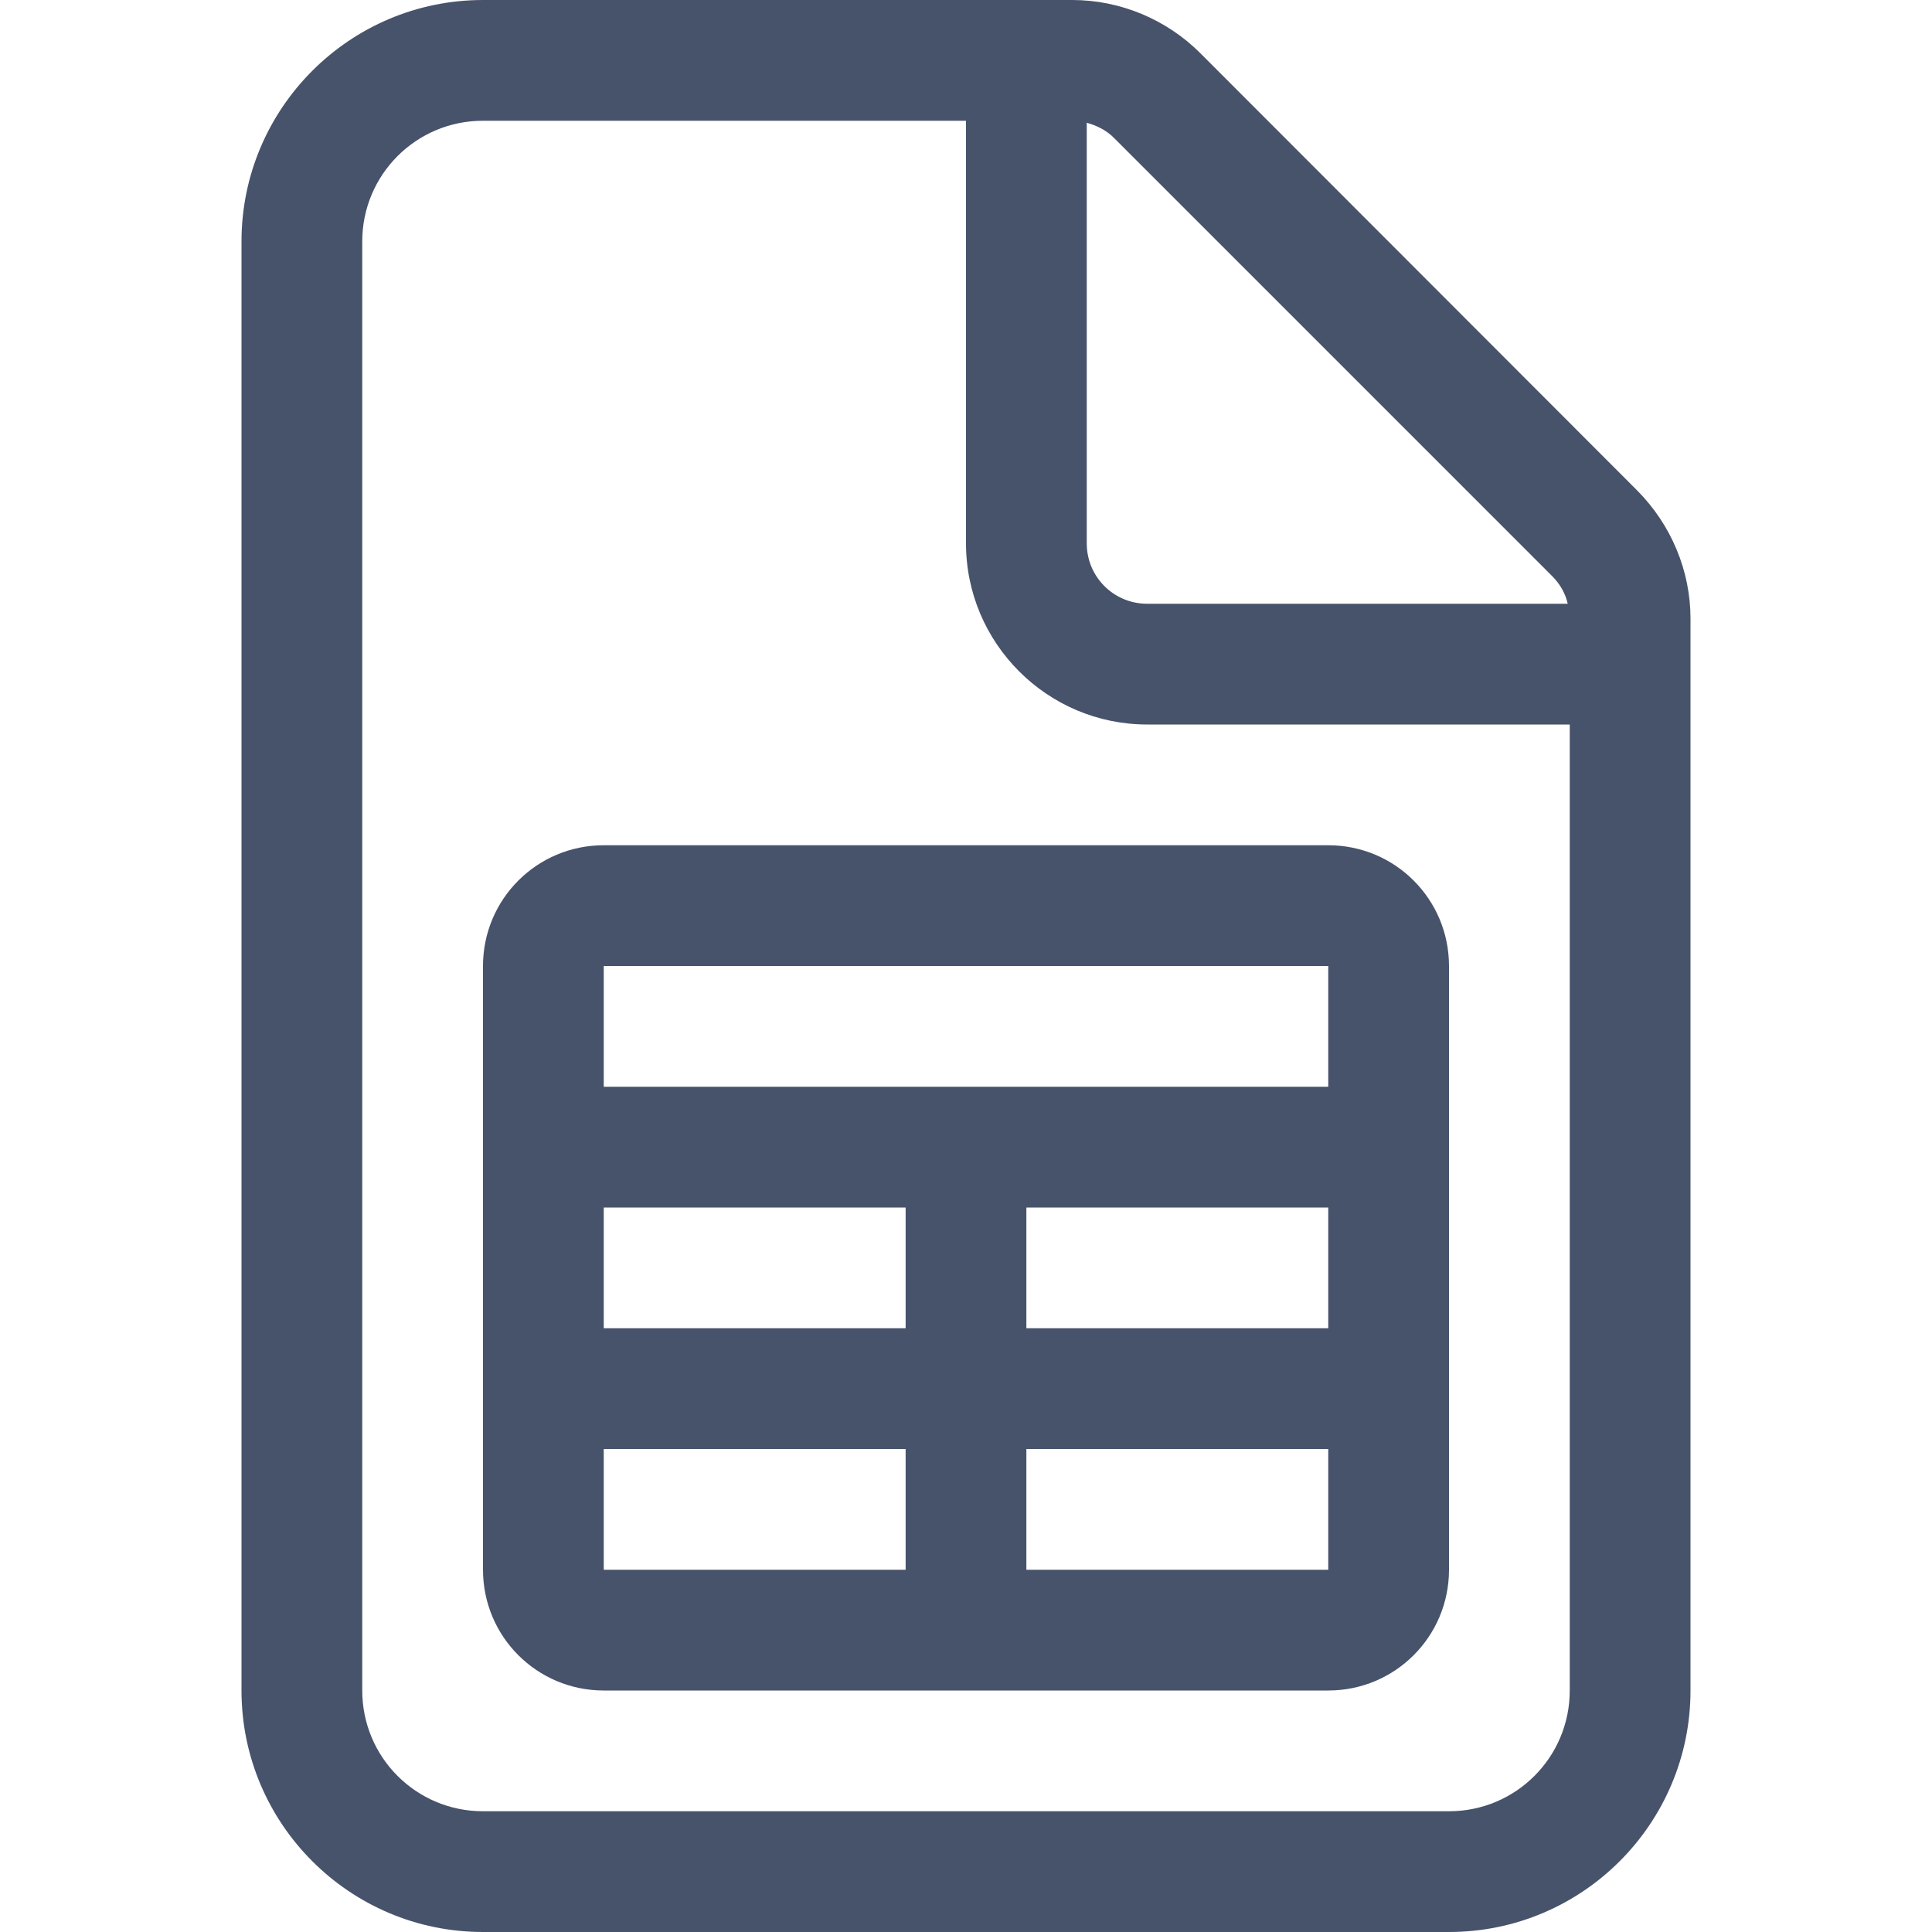 <?xml version="1.0" encoding="UTF-8"?><svg id="uuid-9dfa37eb-af9a-4740-9fe4-ea4fcf304496" xmlns="http://www.w3.org/2000/svg" viewBox="0 0 48 48"><defs><style>.uuid-b1b27f86-e0b1-42ae-9adc-ea1117dc5237{fill:#47536b;stroke-width:0px;}</style></defs><path class="uuid-b1b27f86-e0b1-42ae-9adc-ea1117dc5237" d="m36,45H12c-1.66,0-3-1.34-3-3V6c0-1.66,1.34-3,3-3h12v10.5c0,2.48,2.02,4.5,4.5,4.5h10.5v24c0,1.66-1.34,3-3,3Zm-7.5-30c-.83,0-1.5-.67-1.5-1.5V3.05c.26.07.51.2.69.39l10.87,10.87c.2.2.33.43.39.69h-10.45ZM12,0c-3.31,0-6,2.69-6,6v36c0,3.31,2.69,6,6,6h24c3.31,0,6-2.69,6-6V15.37c0-1.19-.48-2.33-1.32-3.18L29.82,1.32c-.84-.84-1.99-1.32-3.18-1.32h-14.64Zm3,36h7.5v3h-7.5v-3Zm0-3v-3h7.5v3h-7.5Zm10.5,6v-3h7.5v3h-7.5Zm0-6v-3h7.5v3h-7.5Zm10.5,1.5v-10.5c0-1.66-1.34-3-3-3H15c-1.66,0-3,1.34-3,3v15c0,1.66,1.34,3,3,3h18c1.66,0,3-1.34,3-3v-4.5Zm-3-10.5v3H15v-3h18Z"/></svg>